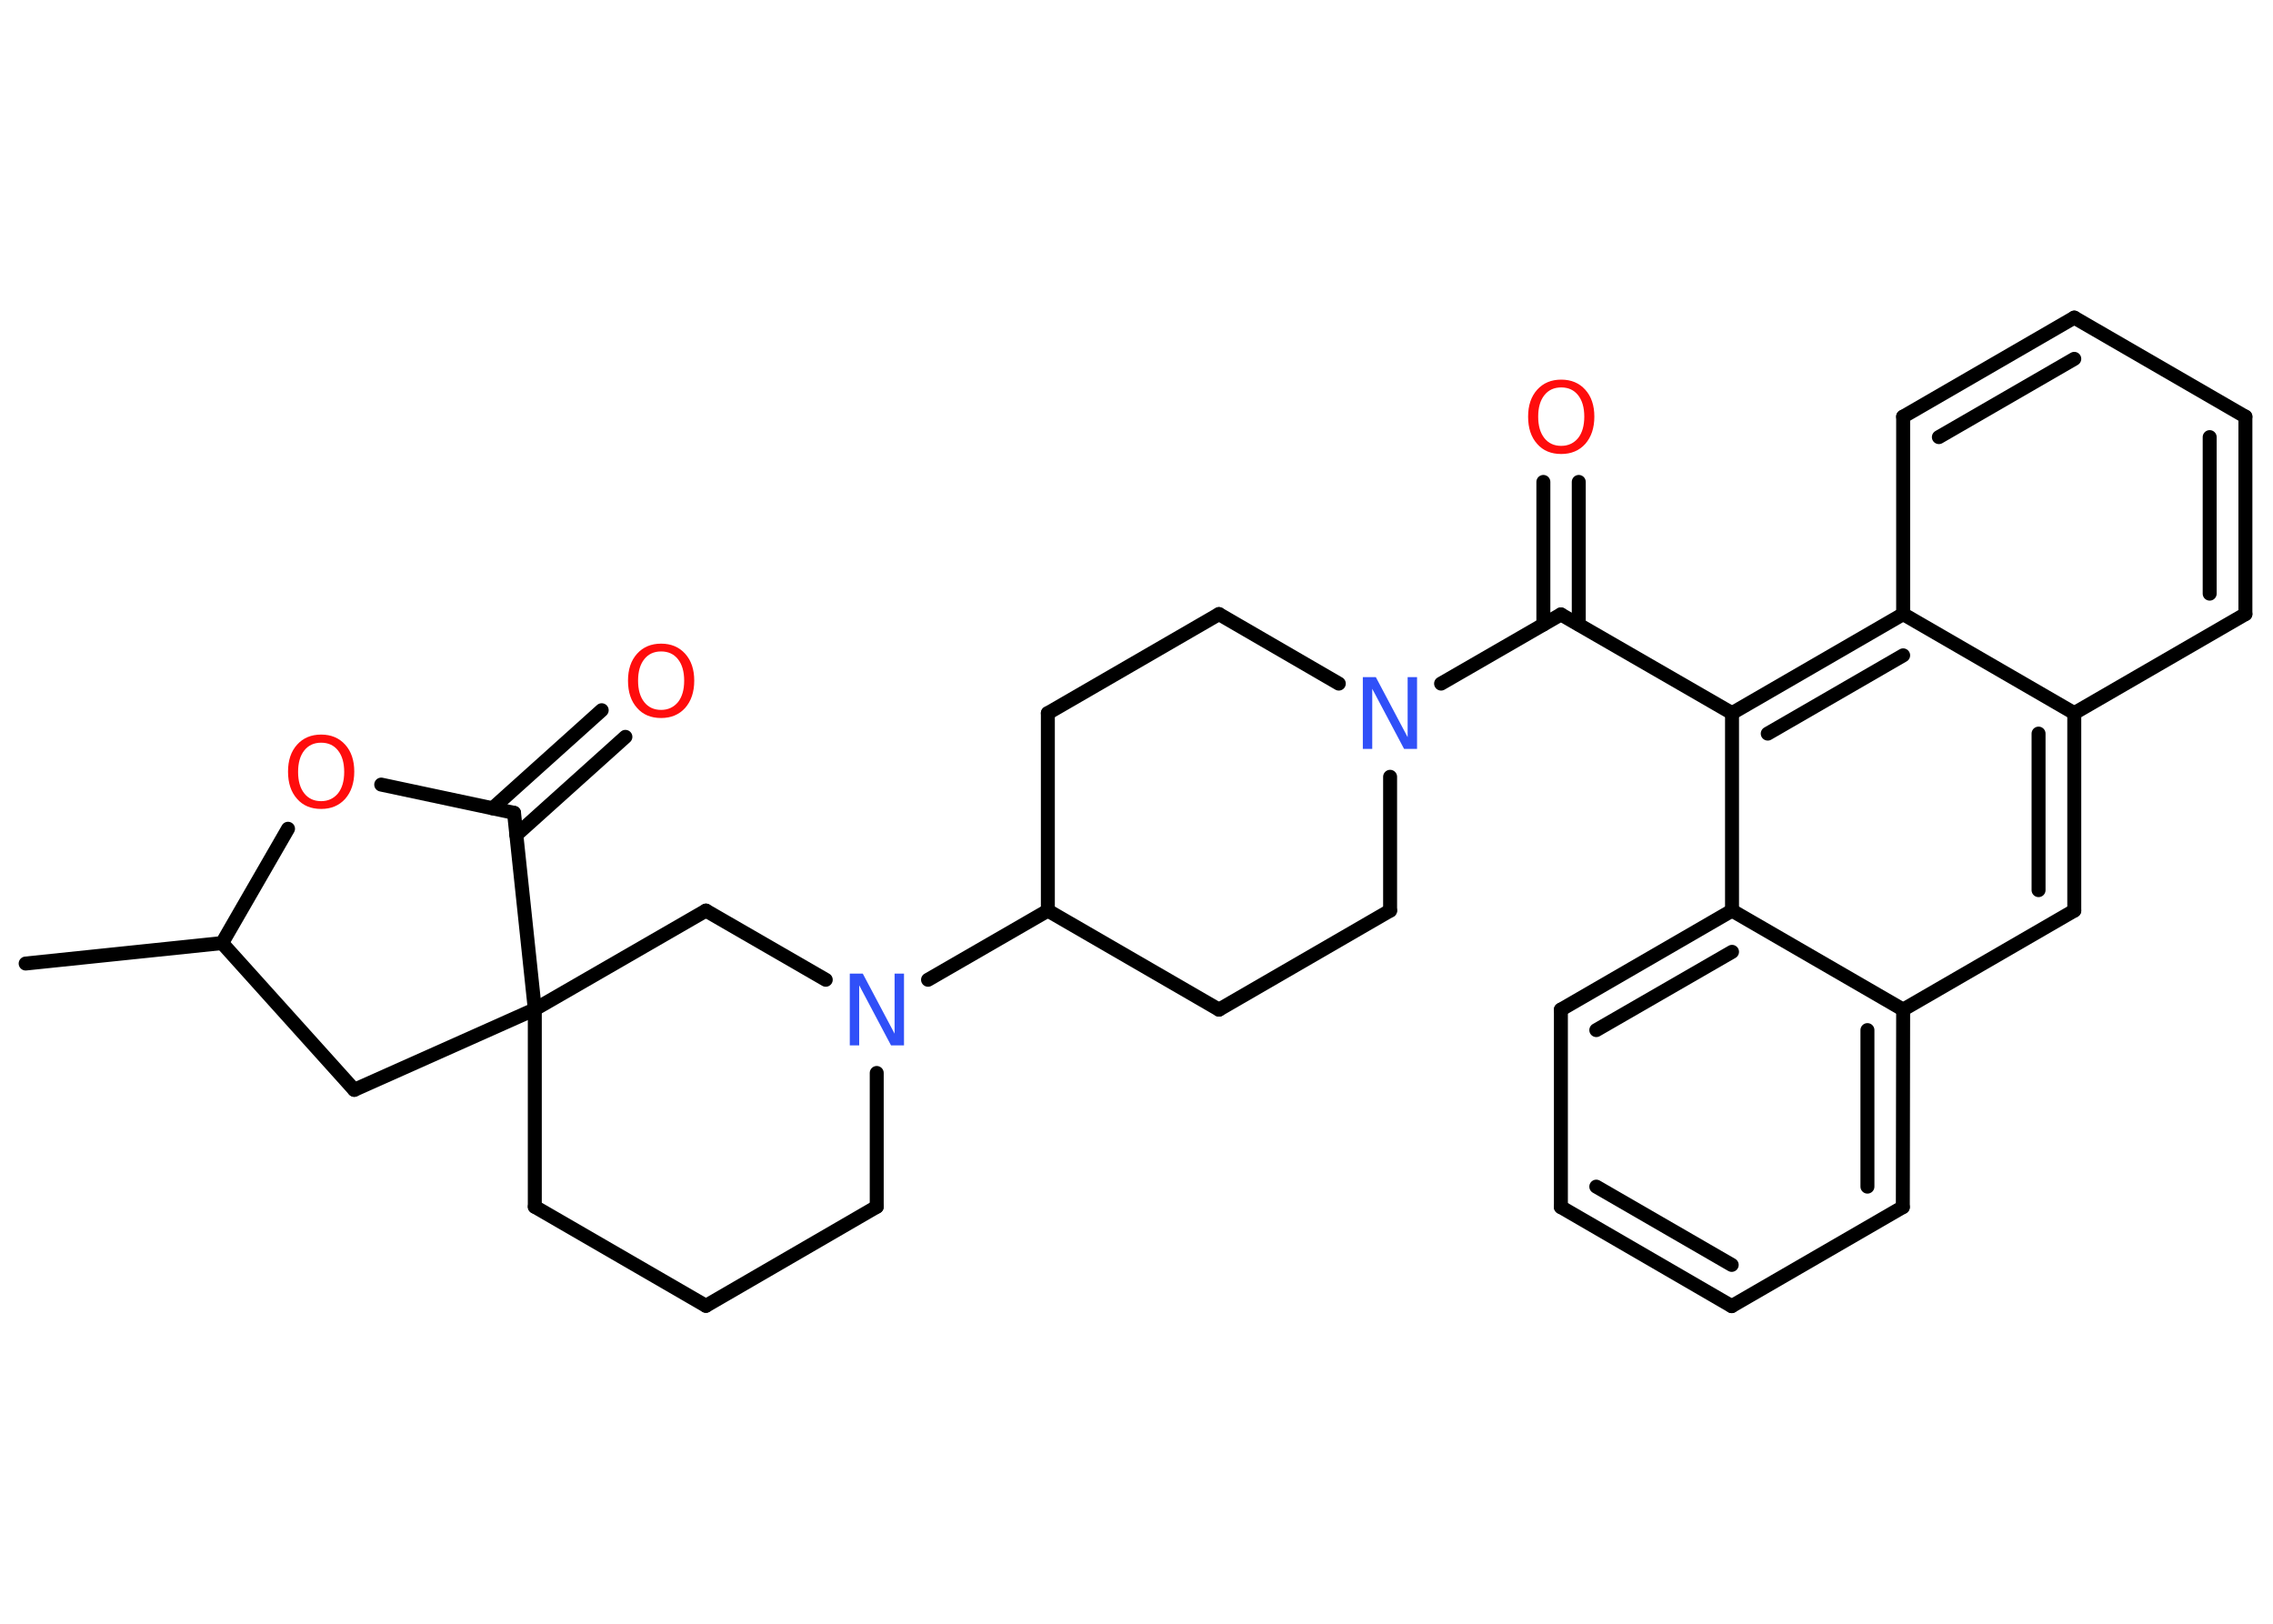 <?xml version='1.0' encoding='UTF-8'?>
<!DOCTYPE svg PUBLIC "-//W3C//DTD SVG 1.1//EN" "http://www.w3.org/Graphics/SVG/1.1/DTD/svg11.dtd">
<svg version='1.2' xmlns='http://www.w3.org/2000/svg' xmlns:xlink='http://www.w3.org/1999/xlink' width='70.0mm' height='50.0mm' viewBox='0 0 70.0 50.0'>
  <desc>Generated by the Chemistry Development Kit (http://github.com/cdk)</desc>
  <g stroke-linecap='round' stroke-linejoin='round' stroke='#000000' stroke-width='.43' fill='#FF0D0D'>
    <rect x='.0' y='.0' width='70.0' height='50.0' fill='#FFFFFF' stroke='none'/>
    <g id='mol1' class='mol'>
      <line id='mol1bnd1' class='bond' x1='.79' y1='29.67' x2='6.84' y2='29.04'/>
      <line id='mol1bnd2' class='bond' x1='6.84' y1='29.04' x2='10.91' y2='33.56'/>
      <line id='mol1bnd3' class='bond' x1='10.91' y1='33.56' x2='16.47' y2='31.08'/>
      <line id='mol1bnd4' class='bond' x1='16.47' y1='31.08' x2='16.47' y2='37.16'/>
      <line id='mol1bnd5' class='bond' x1='16.47' y1='37.16' x2='21.74' y2='40.21'/>
      <line id='mol1bnd6' class='bond' x1='21.74' y1='40.21' x2='27.0' y2='37.16'/>
      <line id='mol1bnd7' class='bond' x1='27.0' y1='37.16' x2='27.0' y2='33.04'/>
      <line id='mol1bnd8' class='bond' x1='28.58' y1='30.17' x2='32.27' y2='28.04'/>
      <line id='mol1bnd9' class='bond' x1='32.27' y1='28.04' x2='37.54' y2='31.09'/>
      <line id='mol1bnd10' class='bond' x1='37.54' y1='31.09' x2='42.81' y2='28.04'/>
      <line id='mol1bnd11' class='bond' x1='42.81' y1='28.04' x2='42.81' y2='23.92'/>
      <line id='mol1bnd12' class='bond' x1='44.38' y1='21.05' x2='48.07' y2='18.92'/>
      <g id='mol1bnd13' class='bond'>
        <line x1='47.53' y1='19.23' x2='47.53' y2='14.84'/>
        <line x1='48.62' y1='19.23' x2='48.62' y2='14.84'/>
      </g>
      <line id='mol1bnd14' class='bond' x1='48.07' y1='18.92' x2='53.34' y2='21.96'/>
      <g id='mol1bnd15' class='bond'>
        <line x1='58.61' y1='18.91' x2='53.34' y2='21.96'/>
        <line x1='58.61' y1='20.18' x2='54.44' y2='22.59'/>
      </g>
      <line id='mol1bnd16' class='bond' x1='58.61' y1='18.91' x2='58.61' y2='12.83'/>
      <g id='mol1bnd17' class='bond'>
        <line x1='63.88' y1='9.78' x2='58.61' y2='12.83'/>
        <line x1='63.88' y1='11.05' x2='59.71' y2='13.46'/>
      </g>
      <line id='mol1bnd18' class='bond' x1='63.88' y1='9.78' x2='69.15' y2='12.83'/>
      <g id='mol1bnd19' class='bond'>
        <line x1='69.15' y1='18.91' x2='69.15' y2='12.83'/>
        <line x1='68.05' y1='18.28' x2='68.05' y2='13.46'/>
      </g>
      <line id='mol1bnd20' class='bond' x1='69.15' y1='18.91' x2='63.88' y2='21.96'/>
      <line id='mol1bnd21' class='bond' x1='58.61' y1='18.91' x2='63.88' y2='21.96'/>
      <g id='mol1bnd22' class='bond'>
        <line x1='63.88' y1='28.04' x2='63.88' y2='21.96'/>
        <line x1='62.78' y1='27.41' x2='62.78' y2='22.59'/>
      </g>
      <line id='mol1bnd23' class='bond' x1='63.88' y1='28.04' x2='58.61' y2='31.09'/>
      <g id='mol1bnd24' class='bond'>
        <line x1='58.6' y1='37.17' x2='58.61' y2='31.09'/>
        <line x1='57.51' y1='36.54' x2='57.51' y2='31.72'/>
      </g>
      <line id='mol1bnd25' class='bond' x1='58.6' y1='37.17' x2='53.33' y2='40.22'/>
      <g id='mol1bnd26' class='bond'>
        <line x1='48.07' y1='37.17' x2='53.33' y2='40.22'/>
        <line x1='49.16' y1='36.54' x2='53.33' y2='38.95'/>
      </g>
      <line id='mol1bnd27' class='bond' x1='48.07' y1='37.17' x2='48.07' y2='31.09'/>
      <g id='mol1bnd28' class='bond'>
        <line x1='53.34' y1='28.04' x2='48.07' y2='31.09'/>
        <line x1='53.34' y1='29.31' x2='49.16' y2='31.72'/>
      </g>
      <line id='mol1bnd29' class='bond' x1='53.34' y1='21.96' x2='53.34' y2='28.04'/>
      <line id='mol1bnd30' class='bond' x1='58.61' y1='31.09' x2='53.34' y2='28.04'/>
      <line id='mol1bnd31' class='bond' x1='41.23' y1='21.05' x2='37.54' y2='18.91'/>
      <line id='mol1bnd32' class='bond' x1='37.54' y1='18.91' x2='32.27' y2='21.96'/>
      <line id='mol1bnd33' class='bond' x1='32.27' y1='28.04' x2='32.27' y2='21.96'/>
      <line id='mol1bnd34' class='bond' x1='25.43' y1='30.17' x2='21.74' y2='28.04'/>
      <line id='mol1bnd35' class='bond' x1='16.47' y1='31.08' x2='21.74' y2='28.04'/>
      <line id='mol1bnd36' class='bond' x1='16.47' y1='31.08' x2='15.83' y2='25.03'/>
      <g id='mol1bnd37' class='bond'>
        <line x1='15.17' y1='24.89' x2='18.53' y2='21.87'/>
        <line x1='15.9' y1='25.71' x2='19.26' y2='22.69'/>
      </g>
      <line id='mol1bnd38' class='bond' x1='15.83' y1='25.03' x2='11.74' y2='24.16'/>
      <line id='mol1bnd39' class='bond' x1='6.84' y1='29.04' x2='8.87' y2='25.52'/>
      <path id='mol1atm8' class='atom' d='M26.17 29.98h.4l.98 1.85v-1.85h.29v2.21h-.4l-.98 -1.85v1.85h-.29v-2.21z' stroke='none' fill='#3050F8'/>
      <path id='mol1atm12' class='atom' d='M41.97 20.85h.4l.98 1.85v-1.85h.29v2.21h-.4l-.98 -1.85v1.85h-.29v-2.21z' stroke='none' fill='#3050F8'/>
      <path id='mol1atm14' class='atom' d='M48.08 11.93q-.33 .0 -.52 .24q-.19 .24 -.19 .66q.0 .42 .19 .66q.19 .24 .52 .24q.32 .0 .52 -.24q.19 -.24 .19 -.66q.0 -.42 -.19 -.66q-.19 -.24 -.52 -.24zM48.08 11.69q.46 .0 .74 .31q.28 .31 .28 .83q.0 .52 -.28 .84q-.28 .31 -.74 .31q-.47 .0 -.74 -.31q-.28 -.31 -.28 -.84q.0 -.52 .28 -.83q.28 -.31 .74 -.31z' stroke='none'/>
      <path id='mol1atm33' class='atom' d='M20.36 20.06q-.33 .0 -.52 .24q-.19 .24 -.19 .66q.0 .42 .19 .66q.19 .24 .52 .24q.32 .0 .52 -.24q.19 -.24 .19 -.66q.0 -.42 -.19 -.66q-.19 -.24 -.52 -.24zM20.36 19.82q.46 .0 .74 .31q.28 .31 .28 .83q.0 .52 -.28 .84q-.28 .31 -.74 .31q-.47 .0 -.74 -.31q-.28 -.31 -.28 -.84q.0 -.52 .28 -.83q.28 -.31 .74 -.31z' stroke='none'/>
      <path id='mol1atm34' class='atom' d='M9.89 22.87q-.33 .0 -.52 .24q-.19 .24 -.19 .66q.0 .42 .19 .66q.19 .24 .52 .24q.32 .0 .52 -.24q.19 -.24 .19 -.66q.0 -.42 -.19 -.66q-.19 -.24 -.52 -.24zM9.89 22.62q.46 .0 .74 .31q.28 .31 .28 .83q.0 .52 -.28 .84q-.28 .31 -.74 .31q-.47 .0 -.74 -.31q-.28 -.31 -.28 -.84q.0 -.52 .28 -.83q.28 -.31 .74 -.31z' stroke='none'/>
    </g>
  </g>
</svg>
